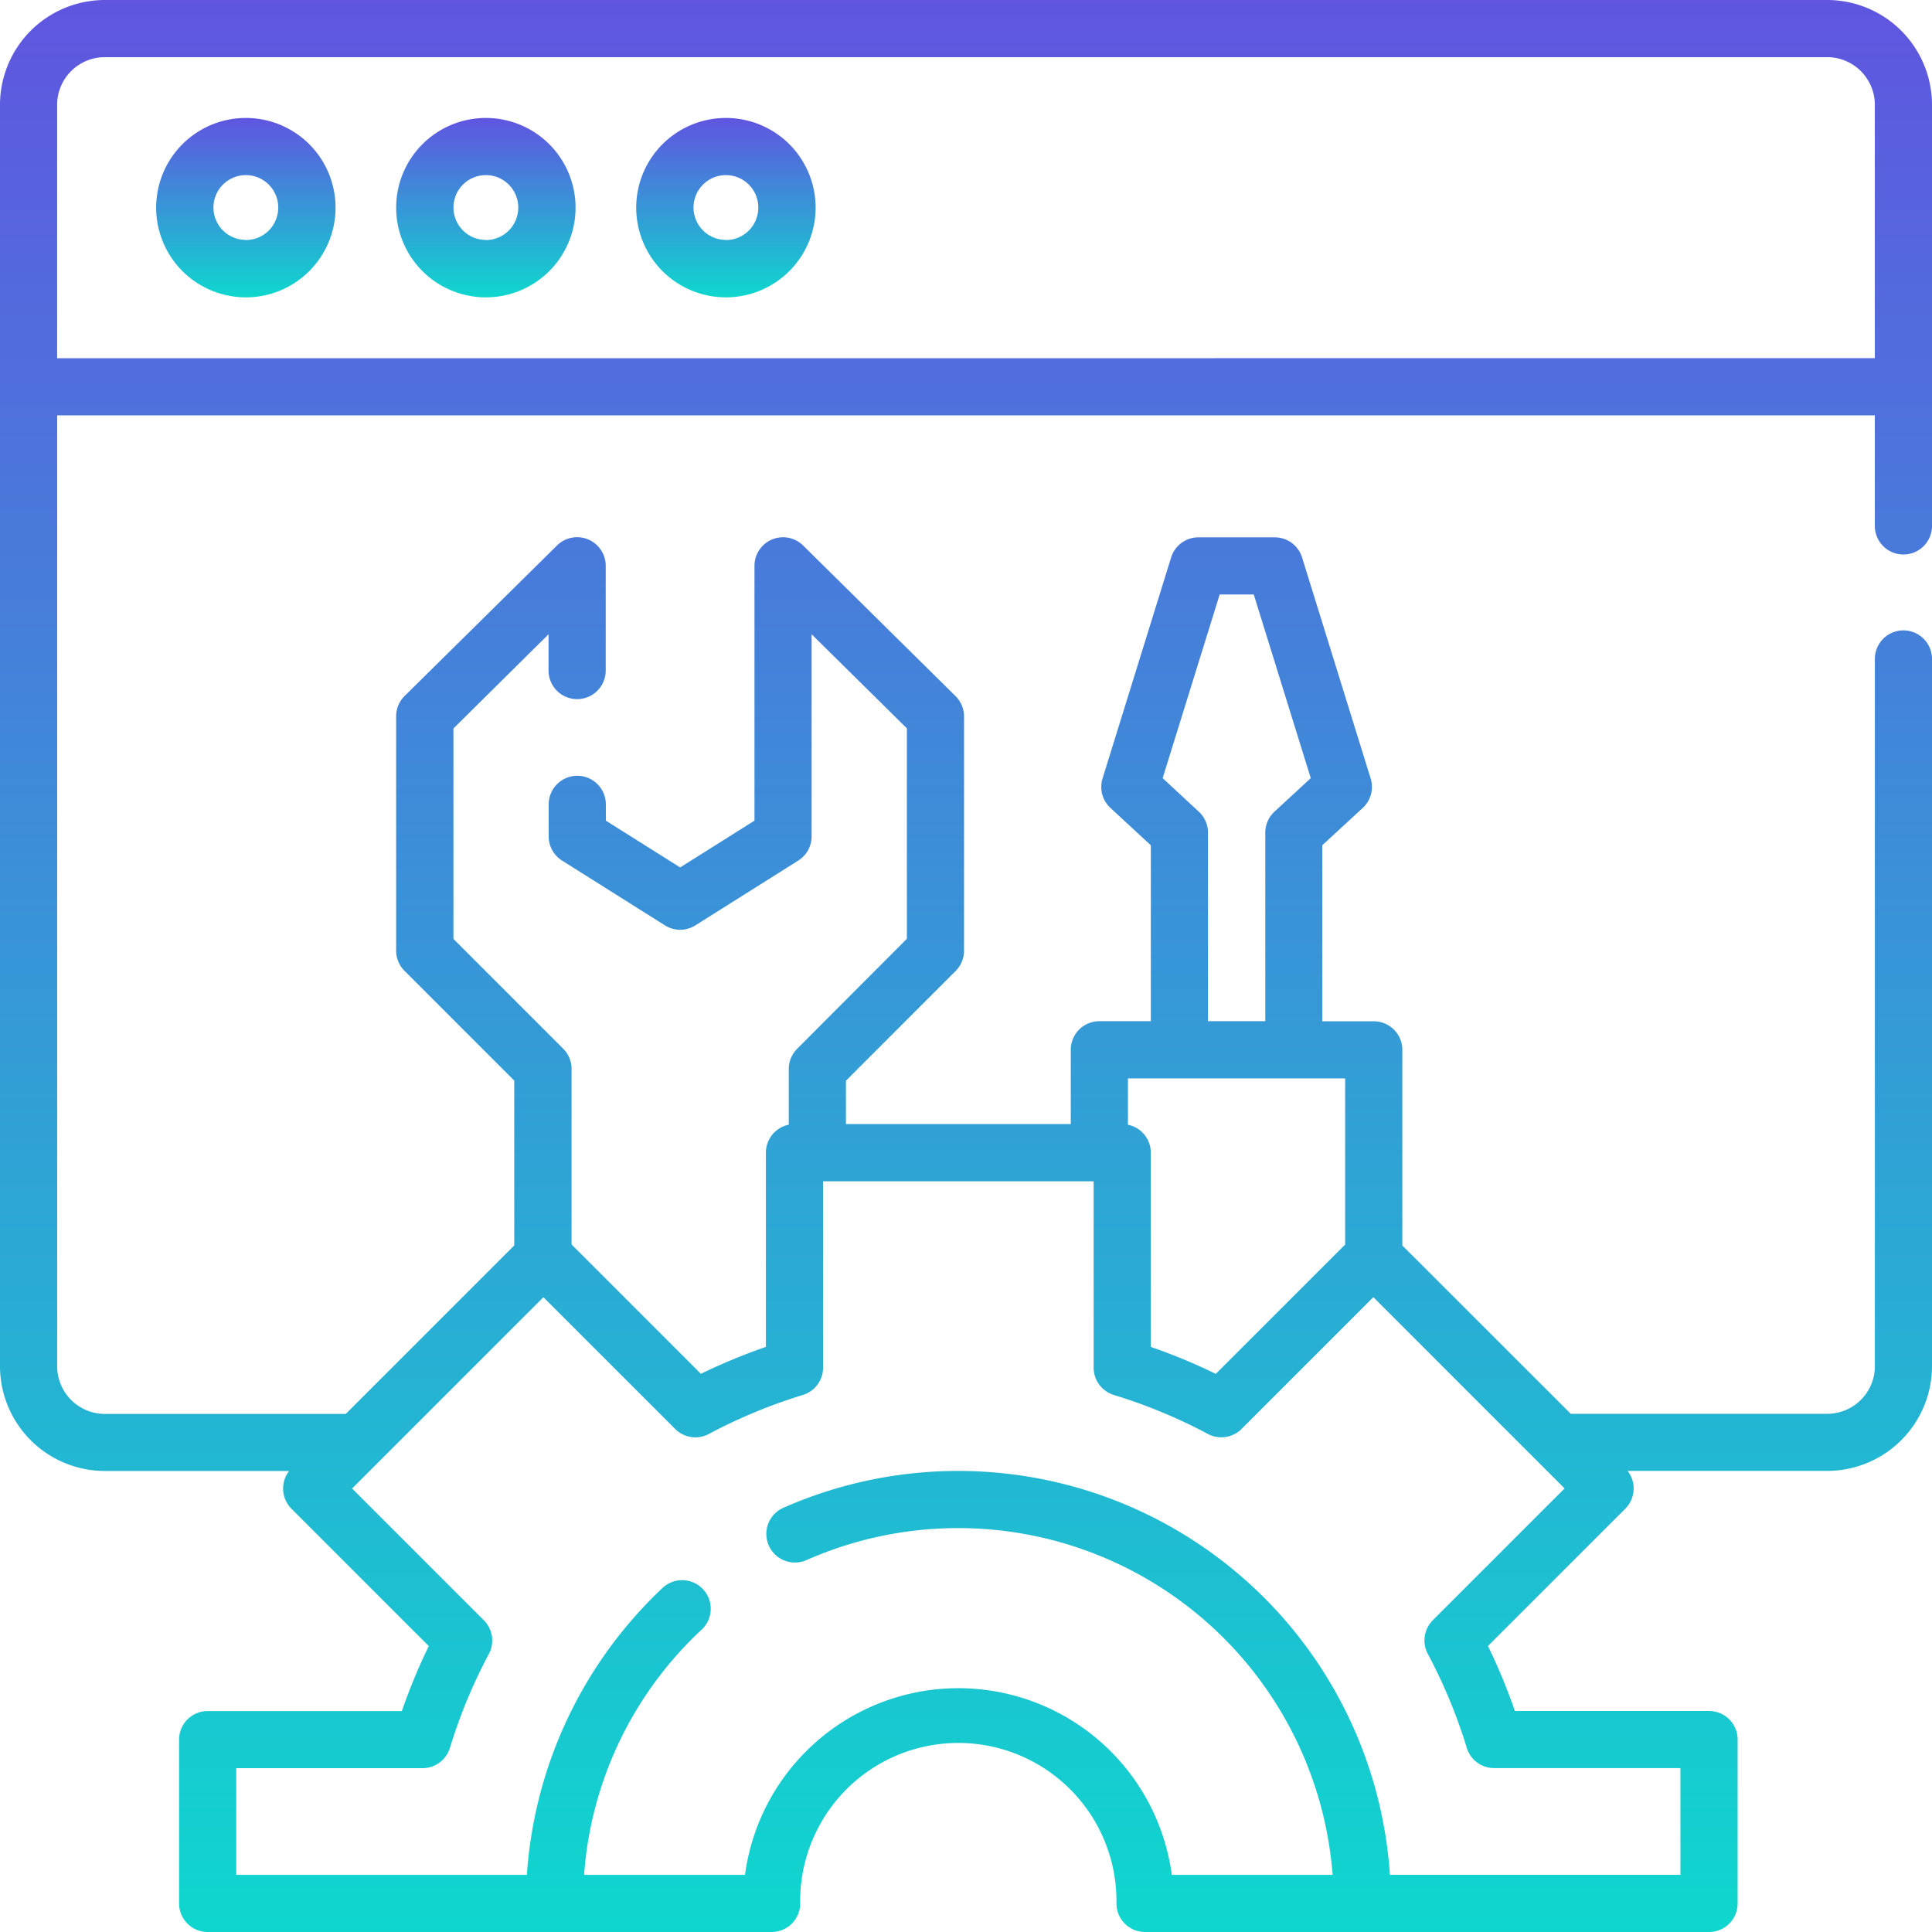 <svg xmlns="http://www.w3.org/2000/svg" xmlns:xlink="http://www.w3.org/1999/xlink" width="56" height="56" viewBox="0 0 56 56"><defs><style>.a{fill:url(#a);}</style><linearGradient id="a" x1="0.5" x2="0.5" y2="1" gradientUnits="objectBoundingBox"><stop offset="0" stop-color="#6055e0"/><stop offset="1" stop-color="#0ed7ce"/></linearGradient></defs><g transform="translate(0)"><path class="a" d="M44,31.3a2.6,2.6,0,1,0,2.6,2.6A2.6,2.6,0,0,0,44,31.3Zm0,3.535a.939.939,0,1,1,.939-.939A.94.94,0,0,1,44,34.839Zm0,0" transform="translate(-36.874 -27.881)"/><path class="a" d="M107.62,31.3a2.6,2.6,0,1,0,2.6,2.6A2.6,2.6,0,0,0,107.62,31.3Zm0,3.535a.939.939,0,1,1,.939-.939A.94.94,0,0,1,107.62,34.839Zm0,0" transform="translate(-93.537 -27.881)"/><path class="a" d="M171.244,31.3a2.6,2.6,0,1,0,2.6,2.6A2.6,2.6,0,0,0,171.244,31.3Zm0,3.535a.939.939,0,1,1,.939-.939A.94.94,0,0,1,171.244,34.839Zm0,0" transform="translate(-150.203 -27.881)"/><path class="a" d="M52.963,0H3.037A3.041,3.041,0,0,0,0,3.037V39.6a3.041,3.041,0,0,0,3.037,3.037H8.381a.828.828,0,0,0,.068,1.095l3.98,3.98a16.983,16.983,0,0,0-.781,1.884H6.019a.828.828,0,0,0-.828.828v4.75A.828.828,0,0,0,6.019,56H22.366a.828.828,0,0,0,.828-.828,4.584,4.584,0,1,1,9.167,0,.828.828,0,0,0,.828.828H49.538a.828.828,0,0,0,.828-.828v-4.75a.828.828,0,0,0-.828-.828H43.91a16.985,16.985,0,0,0-.781-1.884l3.981-3.98a.829.829,0,0,0,.067-1.095h5.786A3.041,3.041,0,0,0,56,39.6V19.1a.828.828,0,1,0-1.656,0V39.6a1.382,1.382,0,0,1-1.381,1.38H45.529L40.647,36.1V30.43a.829.829,0,0,0-.828-.828H38.327V24.5L39.5,23.418a.828.828,0,0,0,.229-.854l-1.988-6.406a.829.829,0,0,0-.791-.583H34.737a.829.829,0,0,0-.791.583l-1.988,6.406a.828.828,0,0,0,.229.854L33.357,24.5v5.1H31.865a.828.828,0,0,0-.828.828v2.154H24.52V31.325L27.7,28.144a.828.828,0,0,0,.243-.586V20.765a.828.828,0,0,0-.247-.589L23.28,15.813a.828.828,0,0,0-1.411.589v7.385l-2.154,1.356-2.154-1.356v-.472a.828.828,0,1,0-1.657,0v.929a.828.828,0,0,0,.387.7l2.982,1.878a.827.827,0,0,0,.883,0l2.982-1.878a.828.828,0,0,0,.387-.7v-5.86l2.761,2.727v6.1L23.106,30.4a.828.828,0,0,0-.243.586V32.6a.829.829,0,0,0-.663.812V39.04a16.988,16.988,0,0,0-1.884.781l-3.749-3.749v-5.09a.828.828,0,0,0-.243-.586l-3.181-3.181v-6.1L15.9,18.385v1.051a.828.828,0,1,0,1.657,0V16.4a.829.829,0,0,0-1.411-.59l-4.418,4.363a.828.828,0,0,0-.246.589v6.793a.828.828,0,0,0,.243.586l3.181,3.181V36.1l-4.883,4.883H3.037a1.382,1.382,0,0,1-1.38-1.38V12.039H54.343v3.205a.828.828,0,0,0,1.657,0V3.037A3.041,3.041,0,0,0,52.963,0ZM34.747,23.526,33.7,22.555l1.653-5.324h.988l1.652,5.324-1.051.971a.829.829,0,0,0-.267.609V29.6H35.014V24.134a.83.83,0,0,0-.267-.609Zm4.243,7.733v4.814l-3.749,3.749a17.073,17.073,0,0,0-1.884-.781V33.413a.829.829,0,0,0-.663-.812V31.259h6.3ZM20.546,41.564a15.343,15.343,0,0,1,2.725-1.13.829.829,0,0,0,.586-.793v-5.4H31.7v5.4a.829.829,0,0,0,.587.793,15.343,15.343,0,0,1,2.725,1.13.829.829,0,0,0,.975-.145l3.82-3.82L44.6,42.392h0l.751.751-3.82,3.82a.829.829,0,0,0-.145.975,15.317,15.317,0,0,1,1.13,2.725.828.828,0,0,0,.792.586h5.4v3.093H40.287A12.543,12.543,0,0,0,22.682,43.715a.829.829,0,0,0,.674,1.514,10.886,10.886,0,0,1,15.271,9.115H33.965a6.241,6.241,0,0,0-12.371,0H16.93a10.763,10.763,0,0,1,3.409-7.109.828.828,0,0,0-1.133-1.209,12.59,12.59,0,0,0-3.934,8.318H6.847V51.251h5.4a.829.829,0,0,0,.793-.586,15.317,15.317,0,0,1,1.13-2.725.829.829,0,0,0-.145-.975l-3.82-3.82.751-.751h0L15.751,37.6l3.82,3.82a.829.829,0,0,0,.975.145ZM1.656,10.383V3.037a1.382,1.382,0,0,1,1.38-1.38H52.963a1.382,1.382,0,0,1,1.38,1.38v7.345Zm0,0"/></g></svg>